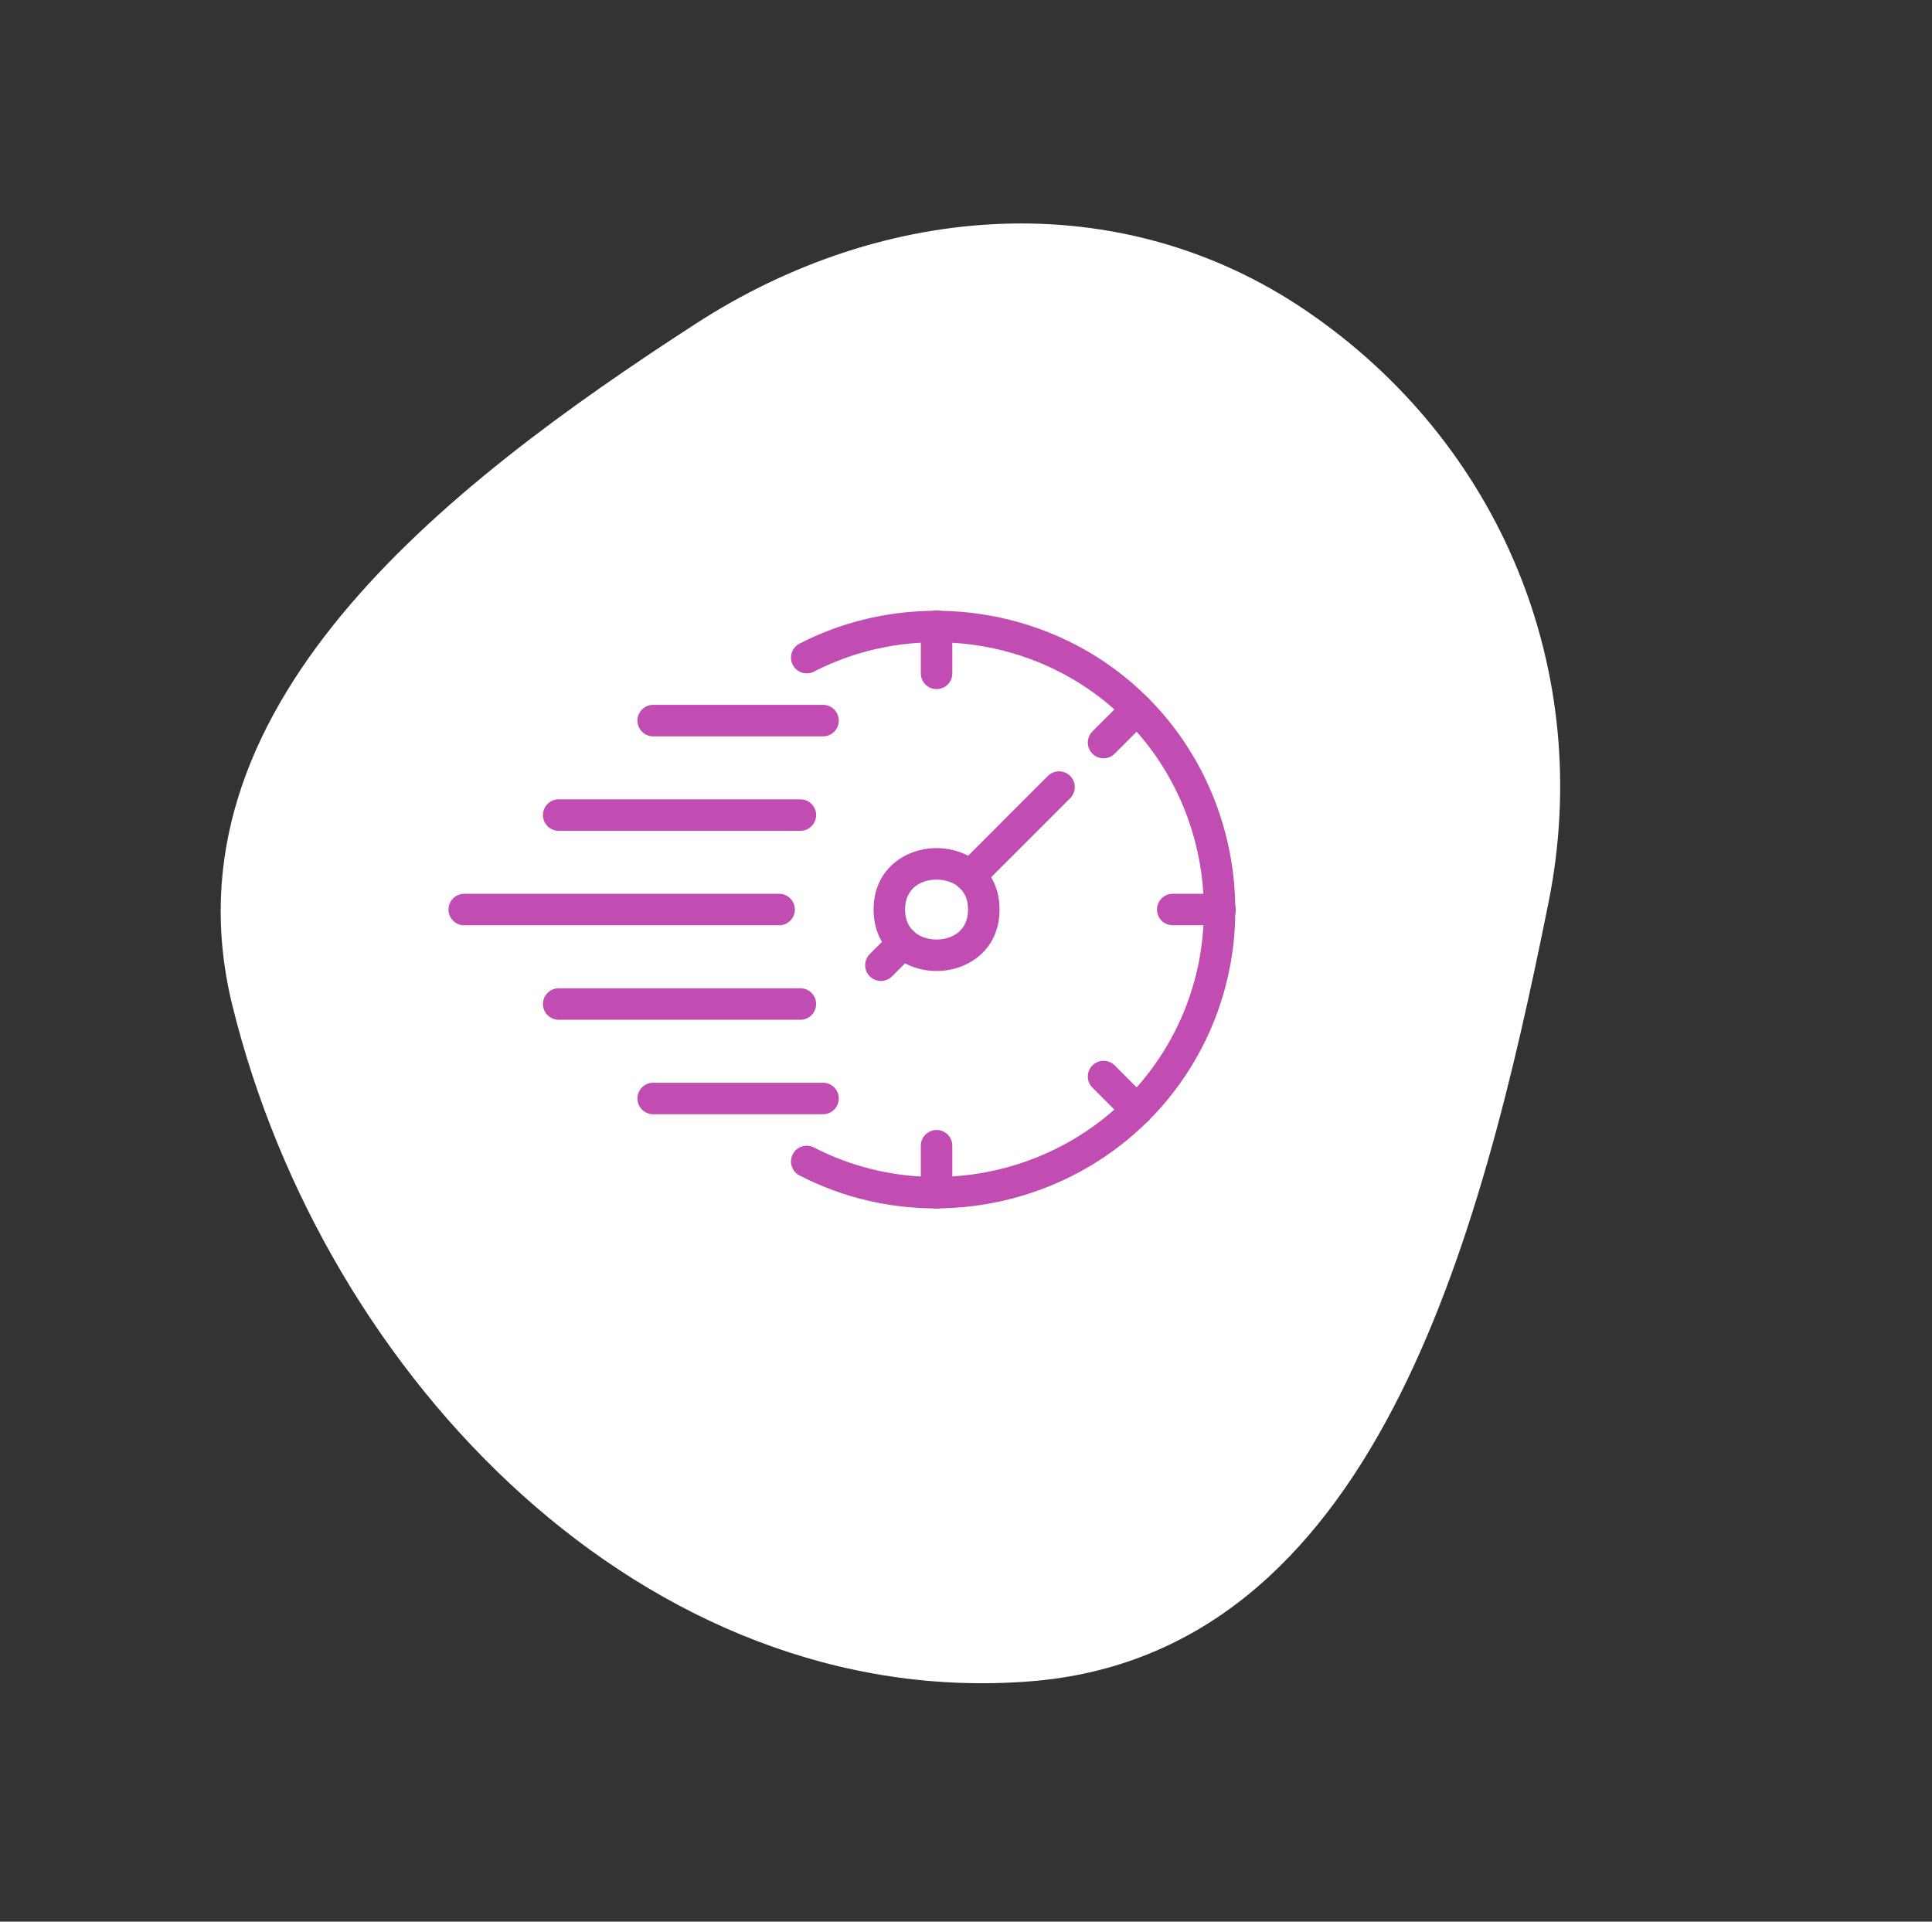 <svg width="186" height="185" viewBox="0 0 186 185" fill="none" xmlns="http://www.w3.org/2000/svg">
<rect x="0" y="0" width="186" height="185" fill="#333333" stroke="none"/>
<path fill-rule="evenodd" clip-rule="evenodd" d="M66.998 31.154C85.135 19.412 107.76 17.698 125.718 29.894C144.495 42.646 153.546 64.698 149.079 86.897C142.519 119.493 132.283 159.278 99.159 161.866C62.309 164.746 31.229 132.796 22.372 96.799C15.355 68.284 42.454 47.043 66.998 31.154Z" fill="white"/>
<path d="M77.056 98.174H53.788C52.949 98.174 52.272 97.495 52.272 96.658C52.272 95.821 52.949 95.142 53.788 95.142H77.056C77.895 95.142 78.572 95.821 78.572 96.658C78.572 97.495 77.893 98.174 77.056 98.174Z" fill="#C14CB2"/>
<path d="M77.056 79.984H53.788C52.949 79.984 52.272 79.305 52.272 78.469C52.272 77.632 52.949 76.953 53.788 76.953H77.056C77.895 76.953 78.572 77.632 78.572 78.469C78.572 79.305 77.893 79.984 77.056 79.984Z" fill="#C14CB2"/>
<path d="M75.009 89.079H44.693C43.855 89.079 43.177 88.4 43.177 87.563C43.177 86.727 43.855 86.047 44.693 86.047H75.009C75.847 86.047 76.524 86.727 76.524 87.563C76.524 88.4 75.847 89.079 75.009 89.079Z" fill="#C14CB2"/>
<path d="M90.166 93.478C87.155 93.478 84.103 91.447 84.103 87.563C84.103 83.68 87.155 81.649 90.166 81.649C93.178 81.649 96.23 83.68 96.23 87.563C96.23 91.447 93.178 93.478 90.166 93.478ZM90.166 84.68C88.767 84.68 87.135 85.435 87.135 87.563C87.135 89.691 88.767 90.446 90.166 90.446C91.566 90.446 93.198 89.691 93.198 87.563C93.198 85.435 91.566 84.68 90.166 84.68Z" fill="#C14CB2"/>
<path d="M93.382 85.864C92.993 85.864 92.605 85.716 92.31 85.42C91.717 84.827 91.717 83.869 92.31 83.277L100.885 74.702C101.477 74.109 102.435 74.109 103.028 74.702C103.621 75.294 103.621 76.252 103.028 76.845L94.453 85.42C94.158 85.716 93.77 85.864 93.382 85.864Z" fill="#C14CB2"/>
<path d="M84.808 94.439C84.42 94.439 84.032 94.29 83.737 93.995C83.144 93.404 83.144 92.444 83.737 91.851L85.88 89.707C86.472 89.114 87.43 89.114 88.023 89.707C88.616 90.298 88.616 91.257 88.023 91.85L85.88 93.995C85.584 94.29 85.196 94.439 84.808 94.439Z" fill="#C14CB2"/>
<path d="M90.166 116.363C89.328 116.363 88.651 115.684 88.651 114.847V110.3C88.651 109.463 89.328 108.784 90.166 108.784C91.005 108.784 91.682 109.463 91.682 110.3V114.847C91.682 115.684 91.005 116.363 90.166 116.363Z" fill="#C14CB2"/>
<path d="M109.459 108.372C109.071 108.372 108.683 108.223 108.388 107.928L105.173 104.711C104.58 104.119 104.58 103.159 105.173 102.568C105.765 101.975 106.723 101.975 107.316 102.568L110.531 105.785C111.124 106.377 111.124 107.337 110.531 107.928C110.234 108.223 109.846 108.372 109.459 108.372Z" fill="#C14CB2"/>
<path d="M106.243 73.003C105.855 73.003 105.467 72.854 105.171 72.558C104.579 71.967 104.579 71.008 105.171 70.415L108.386 67.199C108.979 66.606 109.937 66.606 110.53 67.199C111.122 67.79 111.122 68.749 110.53 69.342L107.315 72.558C107.019 72.854 106.631 73.003 106.243 73.003Z" fill="#C14CB2"/>
<path d="M90.166 66.342C89.328 66.342 88.651 65.663 88.651 64.826V60.279C88.651 59.442 89.328 58.763 90.166 58.763C91.005 58.763 91.682 59.442 91.682 60.279V64.826C91.682 65.663 91.005 66.342 90.166 66.342Z" fill="#C14CB2"/>
<path d="M117.451 89.079H112.903C112.065 89.079 111.388 88.4 111.388 87.563C111.388 86.727 112.065 86.047 112.903 86.047H117.451C118.289 86.047 118.967 86.727 118.967 87.563C118.967 88.4 118.289 89.079 117.451 89.079Z" fill="#C14CB2"/>
<path d="M79.236 70.889H62.882C62.044 70.889 61.367 70.21 61.367 69.374C61.367 68.537 62.044 67.858 62.882 67.858H79.236C80.074 67.858 80.752 68.537 80.752 69.374C80.752 70.21 80.074 70.889 79.236 70.889Z" fill="#C14CB2"/>
<path d="M79.236 107.268H62.882C62.044 107.268 61.367 106.589 61.367 105.753C61.367 104.916 62.044 104.237 62.882 104.237H79.236C80.074 104.237 80.752 104.916 80.752 105.753C80.752 106.589 80.074 107.268 79.236 107.268Z" fill="#C14CB2"/>
<path d="M90.073 116.334C85.63 116.334 81.141 115.311 76.973 113.163C76.229 112.78 75.936 111.866 76.32 111.122C76.703 110.377 77.619 110.085 78.362 110.468C90.251 116.595 105.062 112.49 112.08 101.124C119.118 89.723 116.173 74.627 105.376 66.756C97.556 61.057 86.951 60.232 78.362 64.657C77.619 65.04 76.703 64.749 76.32 64.003C75.936 63.259 76.227 62.345 76.973 61.962C86.573 57.014 98.42 57.934 107.161 64.305C119.23 73.103 122.524 89.975 114.659 102.715C109.276 111.437 99.789 116.334 90.073 116.334Z" fill="#C14CB2"/>
</svg>
